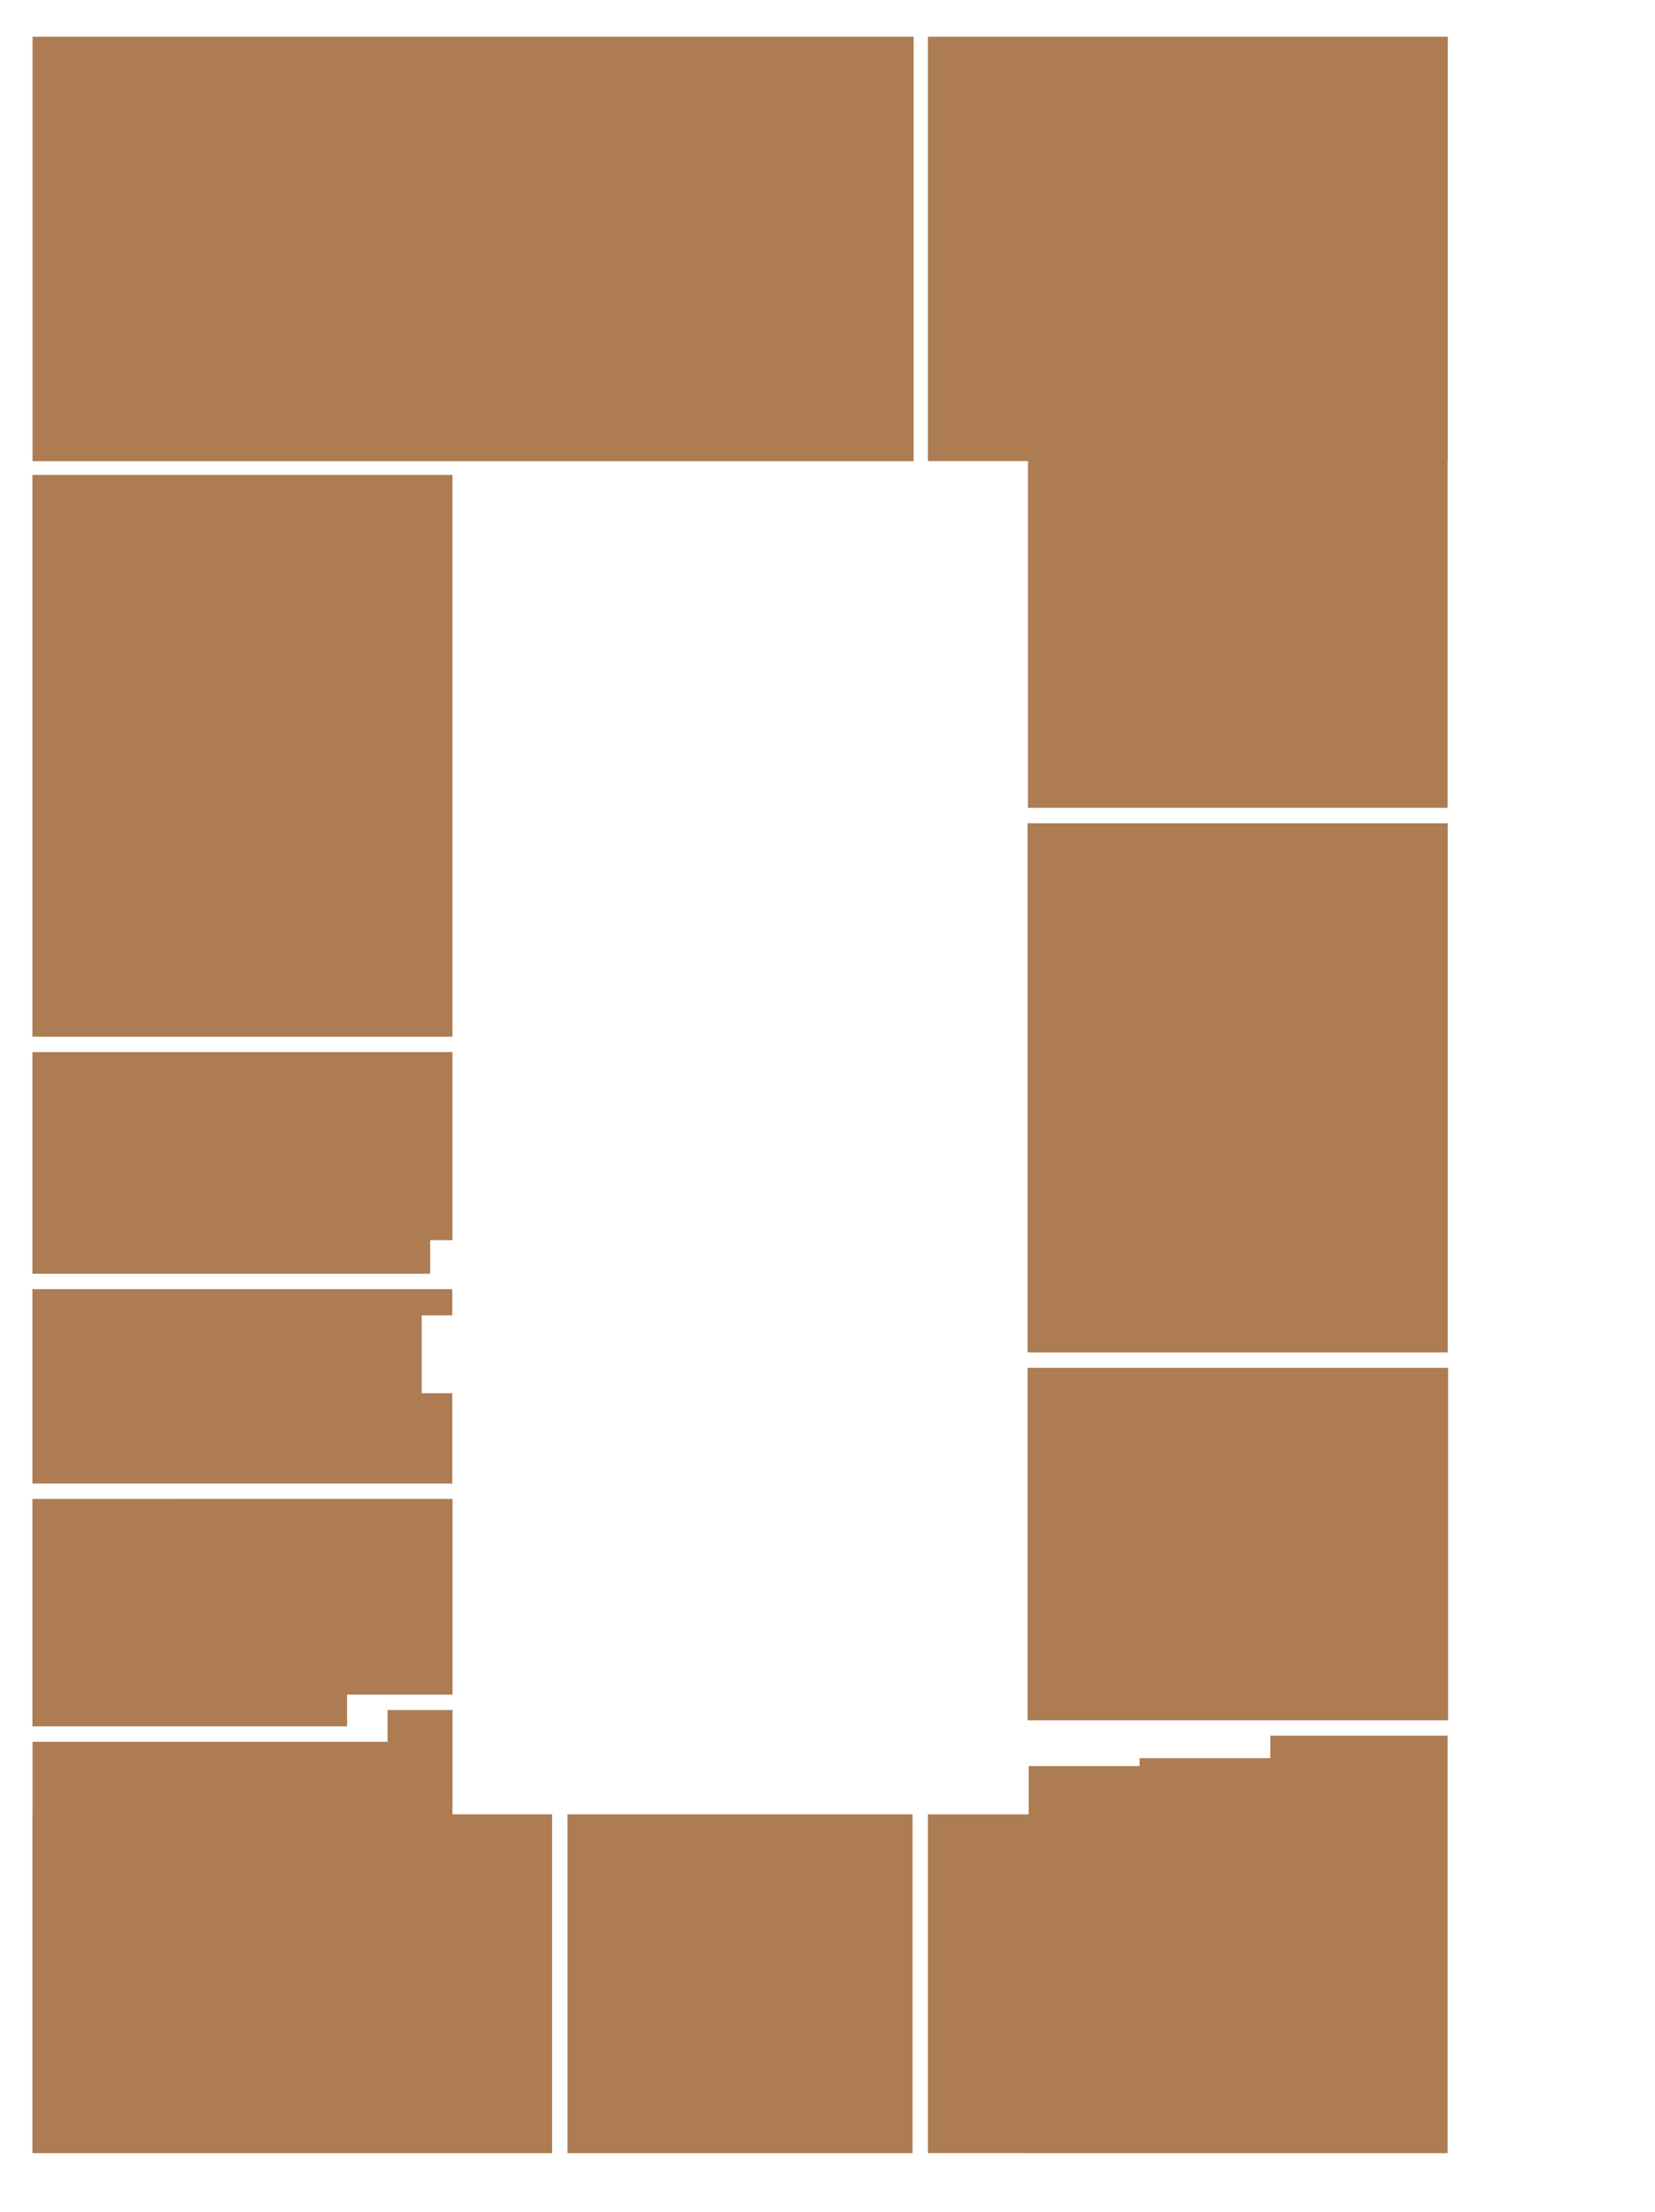 <svg width="3064" height="4096" viewBox="0 0 3064 4096" fill="none" xmlns="http://www.w3.org/2000/svg">
    <g id="s2_fl3">
        <g id="flats">
            <path id="fl196" d="M60.234 68H1691.51V853.923H60.234V68Z" fill="#AD7C53"/>
            <path id="fl195" d="M60 879.435H837.655V1919.69H60V879.435Z" fill="#AD7C53"/>
            <path id="fl194" d="M796.451 2296.36H837.681V1948.15H60V2358.65H796.451V2296.36Z" fill="#AD7C53"/>
            <path id="fl193" d="M780.768 2579.75V2435.66H837.342V2387.11H60V2747.09H837.342V2579.75H780.768Z"
                  fill="#AD7C53"/>
            <path id="fl192" d="M837.785 2775.44H319.227V2775.55H60V3196.75H642.517V3138H837.785V2775.44Z"
                  fill="#AD7C53"/>
            <path id="fl191"
                  d="M837.681 3359.6V3345.35H837.785V3166.46H717.462V3225.31H60.235V3359.6H60V3986.97H1022.15V3359.6H837.681Z"
                  fill="#AD7C53"/>
            <path id="fl190" d="M1050.62 3359.6H1689.42V3987H1050.62V3359.6Z" fill="#AD7C53"/>
            <path id="fl189"
                  d="M2351.79 3214.02V3255.62H2109.76V3270.25H1904.55V3359.7H1717.89V3986.9H1904.55V3987H2680.03V3214.02H2351.79Z"
                  fill="#AD7C53"/>
            <path id="fl188" d="M1902.35 2532.77H2681V3185.58H1902.35V2532.77Z" fill="#AD7C53"/>
            <path id="fl187" d="M1902.35 1524.39H2680.24V2504.34H1902.35V1524.39Z" fill="#AD7C53"/>
            <path id="fl186" d="M2680.27 68H1717.89V853.819H1903.16V1495.83H2680.03V853.819H2680.27V68Z"
                  fill="#AD7C53"/>
        </g>
    </g>
</svg>

